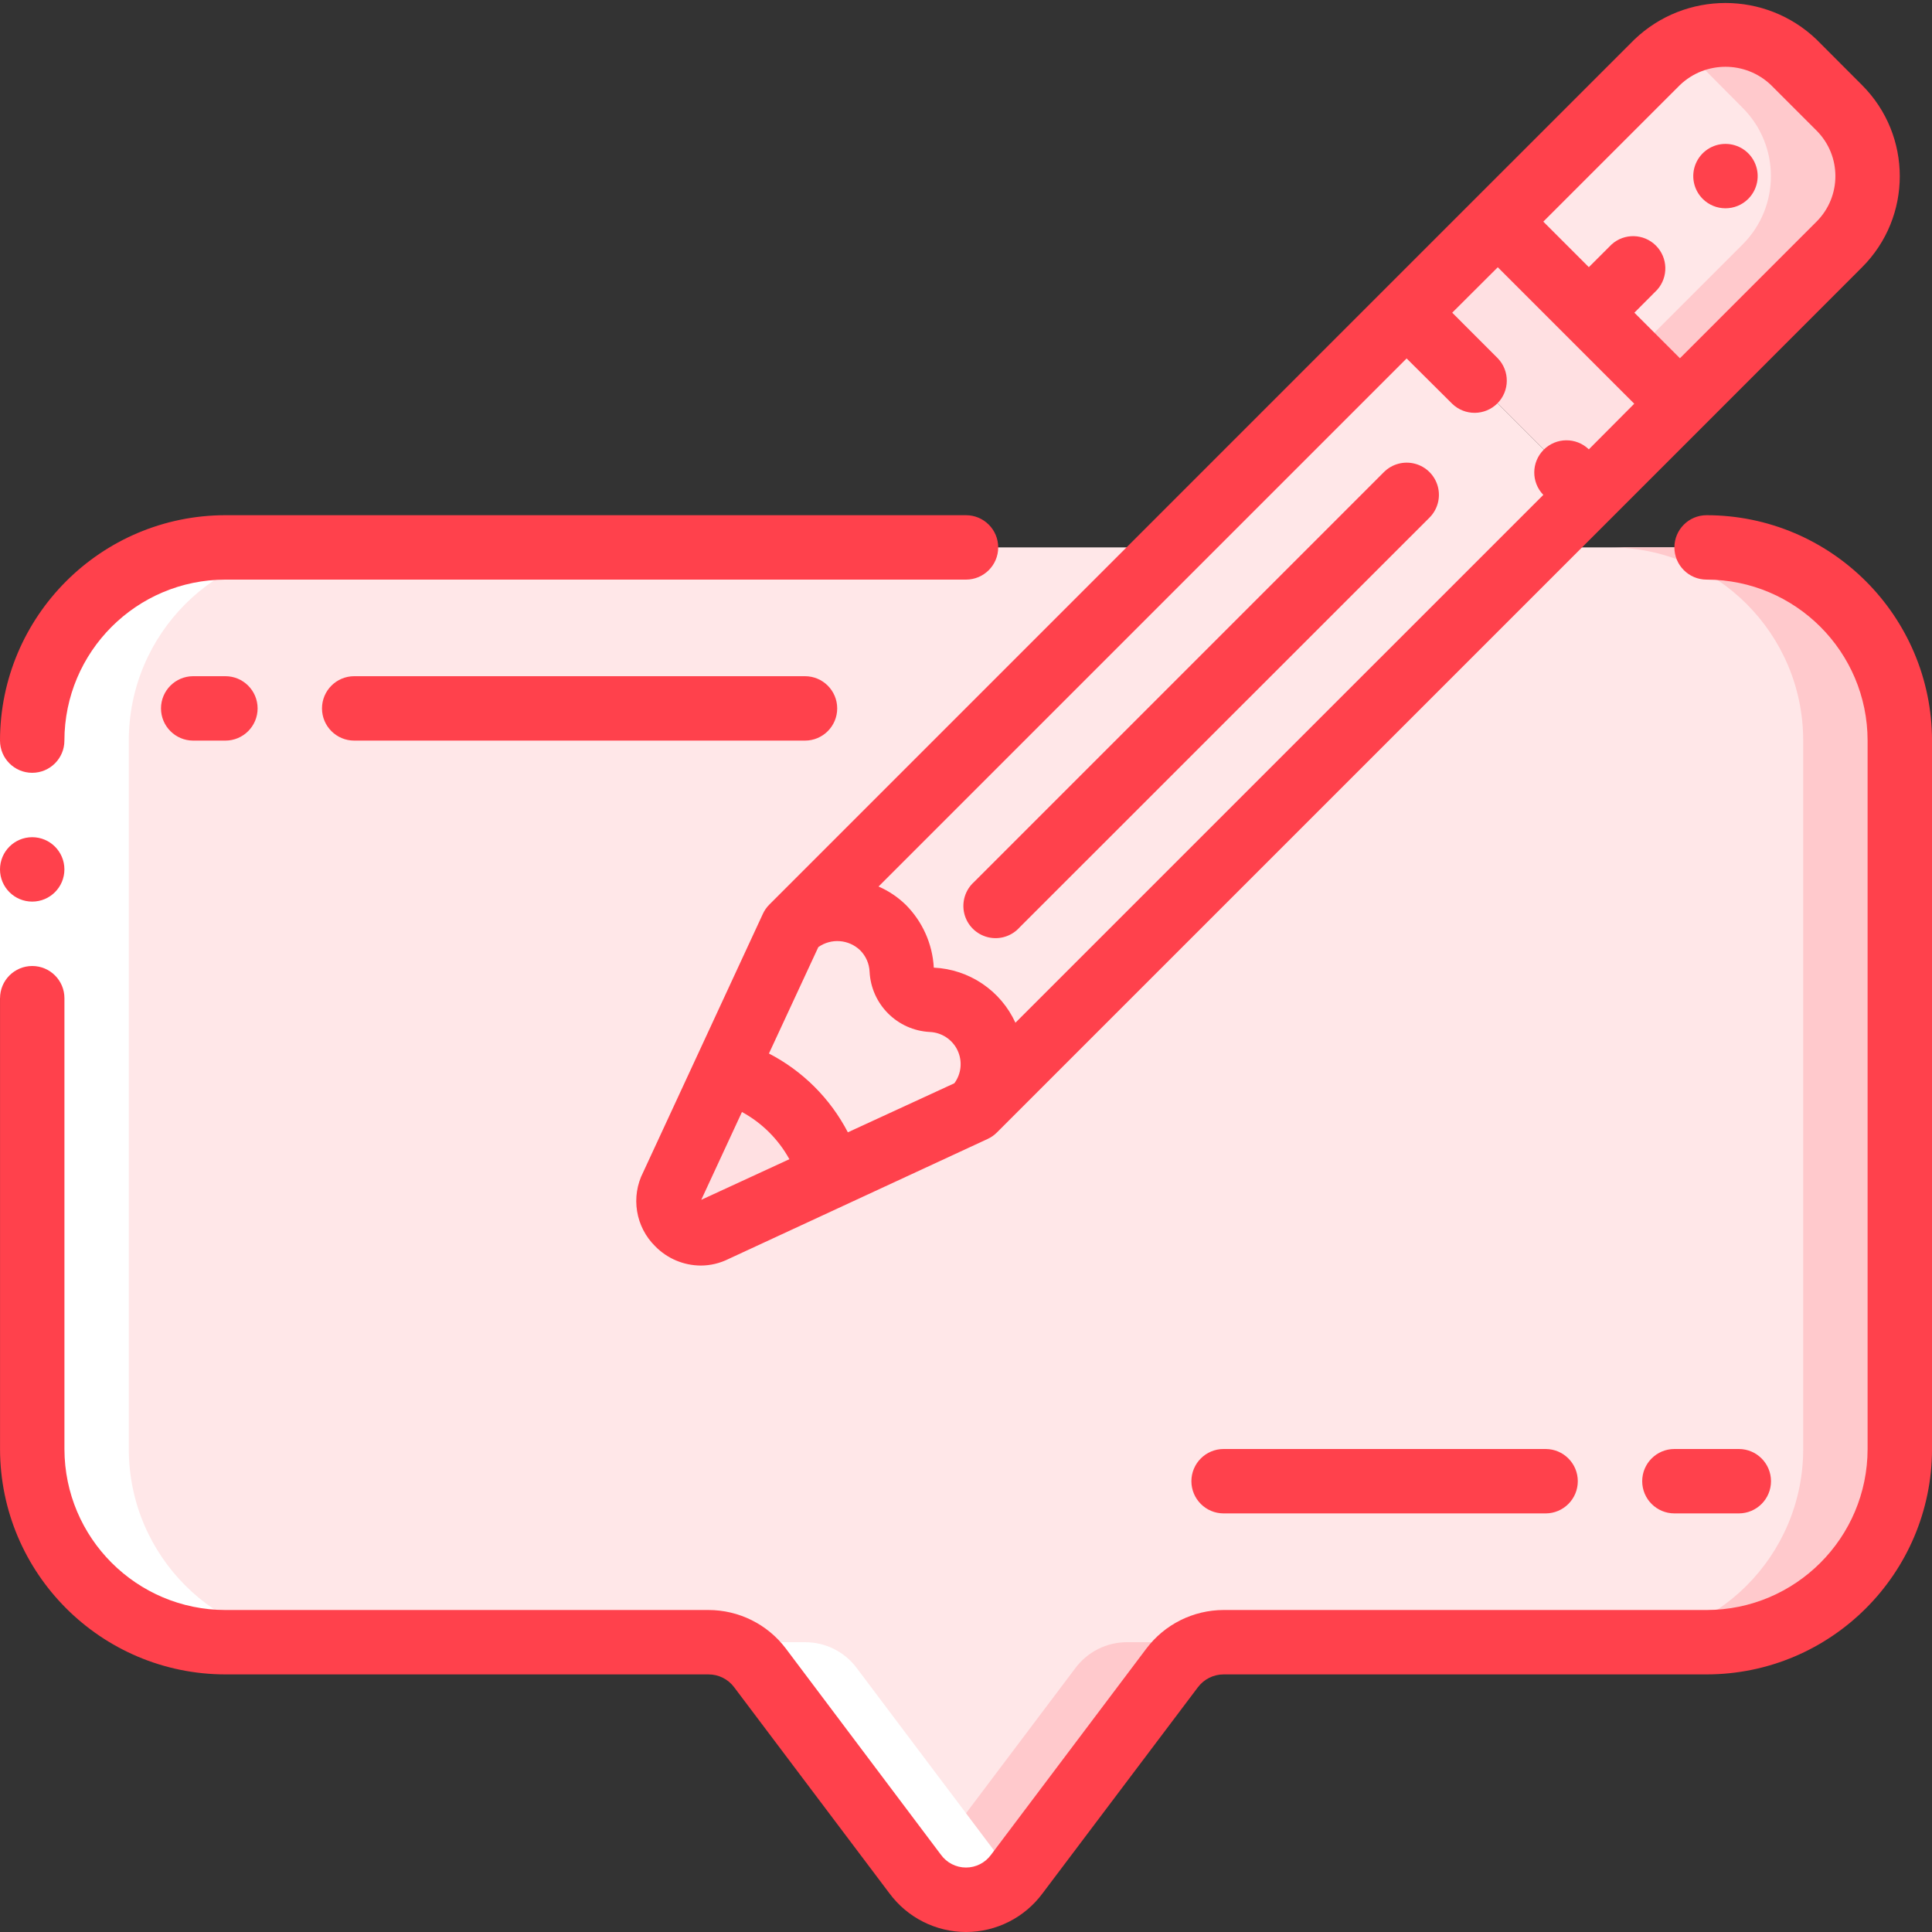 <svg height="512" viewBox="0 0 60 60" width="512" xmlns="http://www.w3.org/2000/svg"><rect x="0" y="0" width="60" height="60" fill="#333333" stroke="none"/><g id="Page-1" fill="none" fill-rule="evenodd"><g id="066---Comment-Note" fill-rule="nonzero"><path id="Shape" d="m30 17h-23c-3.314 0-6 2.686-6 6v22c0 3.314 2.686 6 6 6h15c.629-.002 1.222.292 1.6.794l4.821 6.406c.37.502.956.798 1.579.798s1.209-.296 1.579-.798l4.821-6.4c.378-.504.97-.8 1.6-.8h15c3.314 0 6-2.686 6-6v-22c0-3.314-2.686-6-6-6z" fill="#ffe7e8"/><path id="Shape" d="m33.4 51.8-4.821 6.4c-.024.032-.054.053-.079.083.383.464.958.726 1.56.71s1.162-.309 1.519-.793l4.821-6.4c.378-.504.97-.8 1.6-.8h-3c-.63 0-1.222.296-1.6.8z" fill="#ffc9cc"/><path id="Shape" d="m53 17h-3c3.314 0 6 2.686 6 6v22c0 3.314-2.686 6-6 6h3c3.314 0 6-2.686 6-6v-22c0-3.314-2.686-6-6-6z" fill="#ffc9cc"/><path id="Shape" d="m30.25 34.46c.376-.375.587-.884.587-1.415s-.211-1.04-.587-1.415c-.354-.355-.829-.563-1.33-.58-.495-.027-.888-.425-.91-.92-.037-.793-.538-1.49-1.277-1.777-.74-.288-1.58-.112-2.143.447l19.1-19.09 4.95 4.95.7.71z" fill="#ffe7e8"/><path id="Shape" d="m52.17 12.54-2.83 2.83-.7-.71-4.95-4.95 2.82-2.83z" fill="#ffe0e2"/><path id="Shape" d="m57.12 7.59-4.95 4.95-5.66-5.66 4.95-4.95c1.175-1.17 3.075-1.17 4.25 0l1.41 1.42c1.17 1.171 1.17 3.069 0 4.24z" fill="#ffe7e8"/><path id="Shape" d="m57.12 3.35-1.41-1.42c-.964-.957-2.449-1.147-3.623-.464.227.127.437.283.623.464l1.41 1.42c1.17 1.171 1.17 3.069 0 4.24l-3.45 3.45 1.5 1.5 4.95-4.95c1.17-1.171 1.17-3.069 0-4.24z" fill="#ffc9cc"/><path id="Shape" d="m30.25 34.46-4.42 2.04c-.239-.772-.665-1.473-1.24-2.04-.573-.569-1.272-.994-2.04-1.24l2.04-4.42c.563-.56 1.403-.735 2.143-.447.74.288 1.241.984 1.277 1.777.022.495.415.893.91.92.501.017.976.225 1.33.58.376.375.587.884.587 1.415s-.211 1.04-.587 1.415z" fill="#ffe7e8"/><path id="Shape" d="m25.83 36.5-3.62 1.68c-.384.19-.848.114-1.151-.189-.303-.303-.379-.767-.189-1.151l1.68-3.62c.768.246 1.467.671 2.04 1.24.575.567 1.001 1.268 1.24 2.04z" fill="#ffe0e2"/><path id="Shape" d="m1 45c0 3.314 2.686 6 6 6h3c-3.314 0-6-2.686-6-6v-22c0-3.314 2.686-6 6-6h-3c-3.314 0-6 2.686-6 6z" fill="#fff"/><path id="Shape" d="m23.6 51.794 4.821 6.406c.568.763 1.601 1.011 2.454.589.247-.112.461-.287.62-.507-.024-.029-.051-.052-.074-.082l-4.821-6.406c-.378-.502-.971-.796-1.6-.794l-3-0c.629-.002 1.222.292 1.6.794z" fill="#fff"/><path id="Rectangle-path" d="m0 23h2v8h-2z" fill="#fff"/><g fill="#ff414c"><circle id="Oval" cx="1" cy="27" r="1"/><path id="Shape" d="m53 16c-.552 0-1 .448-1 1s.448 1 1 1c2.76.003 4.997 2.24 5 5v22c-.003 2.76-2.24 4.997-5 5h-15c-.944.002-1.832.446-2.4 1.2l-4.821 6.4c-.181.25-.471.398-.779.398s-.599-.148-.779-.398l-4.82-6.408c-.569-.751-1.457-1.192-2.4-1.192h-15c-2.76-.003-4.997-2.24-5-5v-14c0-.552-.448-1-1-1s-1 .448-1 1v14c.005 3.864 3.136 6.995 7 7h15c.315-.001.612.147.8.4l4.822 6.4c.558.754 1.44 1.199 2.378 1.2.937-.001 1.819-.446 2.376-1.2l4.824-6.4c.189-.252.485-.4.8-.4h15c3.864-.005 6.995-3.136 7-7v-22c-.005-3.864-3.136-6.995-7-7z"/><path id="Shape" d="m0 23c0 .552.448 1 1 1s1-.448 1-1c.003-2.76 2.24-4.997 5-5h23c.552 0 1-.448 1-1s-.448-1-1-1h-23c-3.864.005-6.995 3.136-7 7z"/><path id="Shape" d="m57.828 8.3c1.562-1.562 1.562-4.094 0-5.656l-1.414-1.417c-1.582-1.512-4.074-1.512-5.656 0l-4.95 4.949-21.916 21.917c-.083.083-.151.18-.2.287l-3.715 8.02c-.394.768-.242 1.704.375 2.308.372.378.879.592 1.409.595.303-0.0.601-.072.872-.208l8.038-3.723c.107-.049.204-.117.287-.2l21.921-21.92zm-5.656-5.659c.791-.756 2.037-.756 2.828 0l1.414 1.414c.781.781.781 2.047 0 2.828l-4.242 4.243-1.415-1.415.708-.711c.353-.396.335-.999-.04-1.374-.376-.375-.979-.391-1.374-.036l-.708.707-1.414-1.414zm-26.758 26.772c.401-.283.947-.241 1.3.1.177.177.281.415.292.665.051 1.012.859 1.82 1.871 1.871.369.016.7.235.859.568s.122.728-.098 1.025l-3.307 1.523c-.545-1.049-1.401-1.904-2.451-2.447zm-3.636 7.849 1.264-2.728c.621.338 1.132.847 1.473 1.466zm27.565-23.307c-.392-.379-1.016-.374-1.402.012s-.391 1.009-.012 1.402l-16.394 16.393c-.458-1-1.436-1.66-2.535-1.711-.04-.735-.35-1.43-.87-1.951-.245-.239-.532-.432-.846-.568l16.4-16.4 1.416 1.408c.392.379 1.016.374 1.402-.012s.391-1.009.012-1.402l-1.414-1.415 1.415-1.411 2.119 2.119 2.119 2.119z"/><path id="Shape" d="m54.293 6.176c.286-.286.372-.716.217-1.09-.155-.374-.519-.617-.924-.617s-.769.244-.924.617c-.155.374-.069.804.217 1.09.39.39 1.024.39 1.414 0z"/><path id="Shape" d="m42.979 14.661-12.728 12.729c-.276.247-.392.627-.303.987.09.36.371.64.731.729s.739-.029.986-.306l12.729-12.725c.253-.253.351-.621.259-.966-.093-.345-.362-.615-.708-.707-.345-.092-.713.006-.966.259z"/><path id="Shape" d="m6 21c-.552 0-1 .448-1 1s.448 1 1 1h1c.552 0 1-.448 1-1s-.448-1-1-1z"/><path id="Shape" d="m26 22c0-.552-.448-1-1-1h-14c-.552 0-1 .448-1 1s.448 1 1 1h14c.552 0 1-.448 1-1z"/><path id="Shape" d="m52 47h2c.552 0 1-.448 1-1s-.448-1-1-1h-2c-.552 0-1 .448-1 1s.448 1 1 1z"/><path id="Shape" d="m38 45c-.552 0-1 .448-1 1s.448 1 1 1h10c.552 0 1-.448 1-1s-.448-1-1-1z"/></g></g></g></svg>